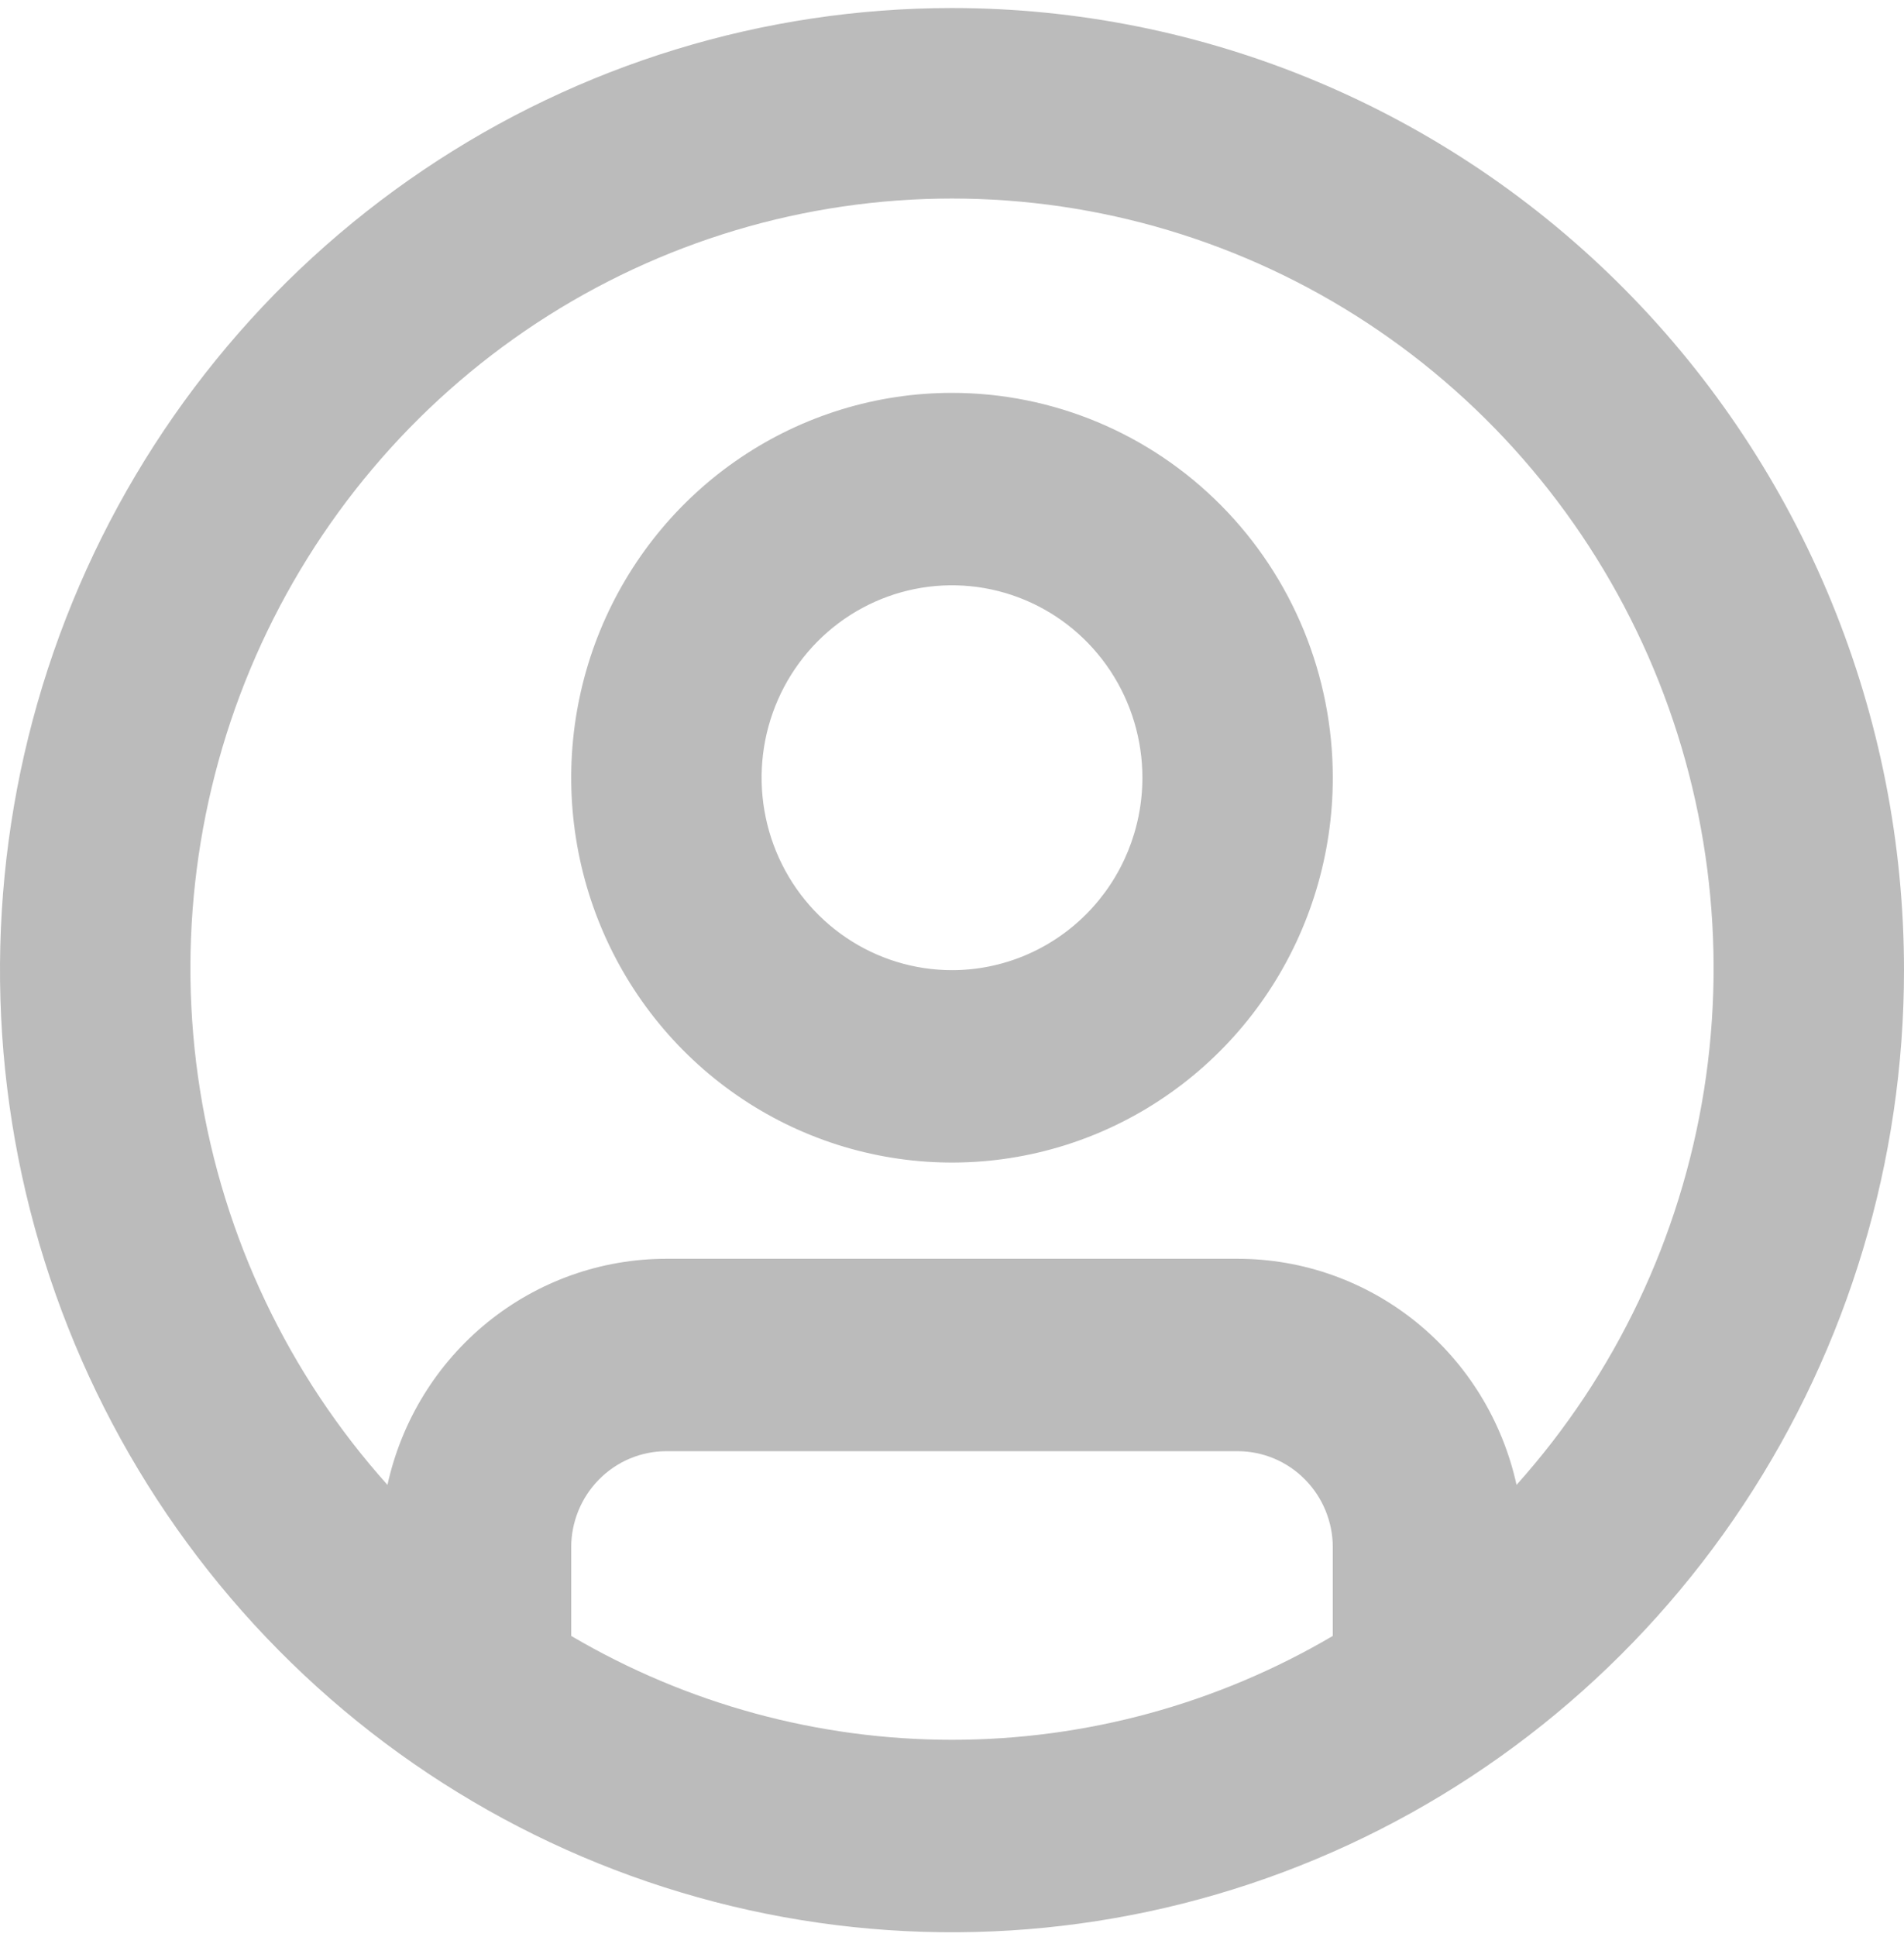 <svg width="60" height="61" viewBox="0 0 60 61" fill="none" xmlns="http://www.w3.org/2000/svg">
<path d="M30 12.374C27.627 12.374 25.307 13.085 23.333 14.417C21.36 15.748 19.822 17.642 18.913 19.856C18.005 22.071 17.768 24.508 18.231 26.86C18.694 29.211 19.837 31.371 21.515 33.066C23.193 34.761 25.331 35.916 27.659 36.383C29.987 36.851 32.4 36.611 34.592 35.694C36.785 34.776 38.659 33.222 39.978 31.229C41.296 29.236 42 26.892 42 24.495C42 21.28 40.736 18.197 38.485 15.924C36.235 13.651 33.183 12.374 30 12.374ZM30 30.556C28.813 30.556 27.653 30.2 26.667 29.534C25.68 28.868 24.911 27.922 24.457 26.814C24.003 25.707 23.884 24.488 24.115 23.313C24.347 22.137 24.918 21.057 25.757 20.209C26.596 19.362 27.666 18.785 28.829 18.551C29.993 18.317 31.2 18.437 32.296 18.896C33.392 19.354 34.33 20.131 34.989 21.128C35.648 22.125 36 23.296 36 24.495C36 26.102 35.368 27.644 34.243 28.78C33.117 29.917 31.591 30.556 30 30.556ZM30 0.253C24.067 0.253 18.266 2.03 13.333 5.36C8.399 8.689 4.554 13.422 2.284 18.959C0.013 24.496 -0.581 30.589 0.576 36.467C1.734 42.346 4.591 47.745 8.787 51.983C12.982 56.221 18.328 59.107 24.147 60.276C29.967 61.446 35.999 60.846 41.48 58.552C46.962 56.258 51.648 52.374 54.944 47.391C58.24 42.408 60 36.549 60 30.556C60 26.576 59.224 22.636 57.716 18.959C56.209 15.283 53.999 11.942 51.213 9.128C48.428 6.314 45.12 4.082 41.48 2.559C37.841 1.036 33.94 0.253 30 0.253ZM18 51.525V48.737C18 47.934 18.316 47.163 18.879 46.595C19.441 46.026 20.204 45.707 21 45.707H39C39.796 45.707 40.559 46.026 41.121 46.595C41.684 47.163 42 47.934 42 48.737V51.525C38.357 53.668 34.216 54.797 30 54.797C25.784 54.797 21.643 53.668 18 51.525ZM47.79 46.768C47.346 44.747 46.233 42.941 44.635 41.646C43.037 40.351 41.049 39.646 39 39.647H21C18.951 39.646 16.963 40.351 15.365 41.646C13.767 42.941 12.654 44.747 12.21 46.768C9.092 43.289 7.04 38.972 6.304 34.339C5.567 29.706 6.178 24.956 8.061 20.666C9.945 16.377 13.02 12.732 16.914 10.173C20.809 7.615 25.355 6.253 30 6.253C34.646 6.253 39.191 7.615 43.086 10.173C46.98 12.732 50.055 16.377 51.939 20.666C53.822 24.956 54.433 29.706 53.697 34.339C52.96 38.972 50.908 43.289 47.79 46.768Z" fill="#BBBBBB"/>
</svg>
